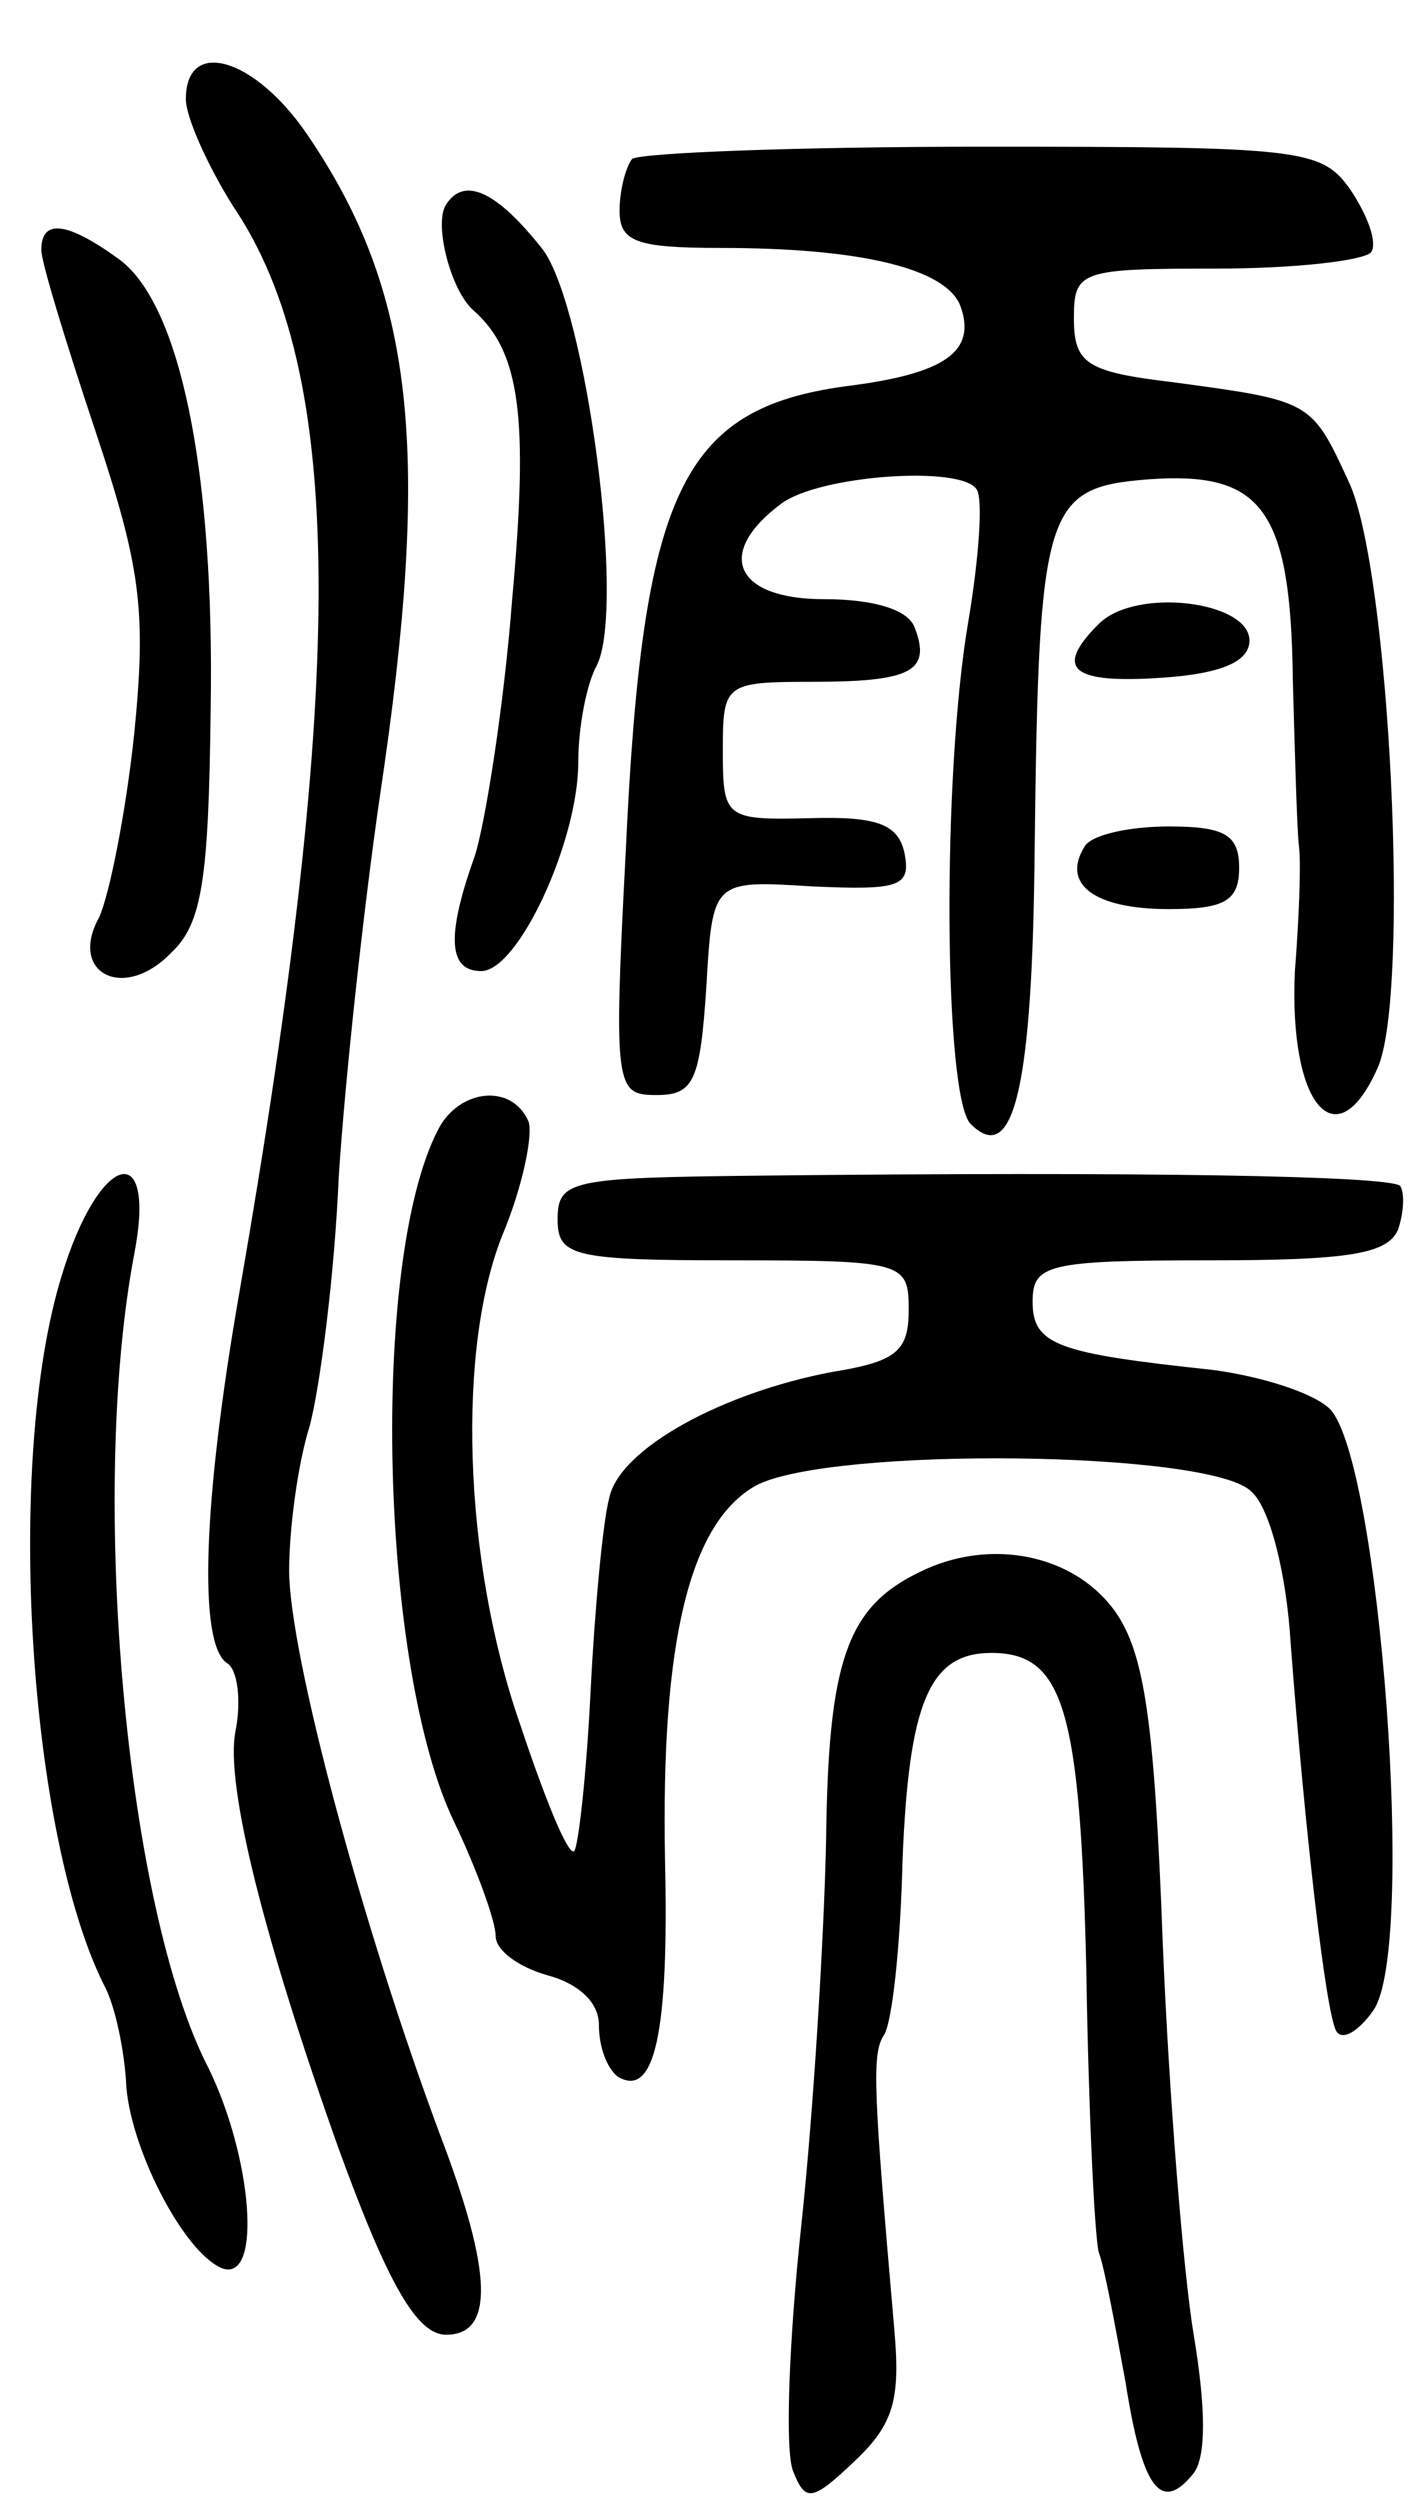 <svg version="1.0" xmlns="http://www.w3.org/2000/svg"
 width="69pt" height="121pt" viewBox="0 0 69 121"
 preserveAspectRatio="xMidYMid meet">
<g transform="translate(0,121) scale(0.1,-0.1)"
fill="#000000" stroke="none">
<path d="M90 1162 c0 -9 11 -33 23 -52 54 -80 55 -226 3 -525 -18 -103 -20
-171 -6 -180 5 -3 7 -18 4 -33 -5 -26 14 -101 50 -202 24 -66 38 -90 52 -90
23 0 23 29 -3 97 -38 102 -73 233 -73 273 0 19 4 51 10 70 5 19 12 73 14 120
3 47 12 130 20 185 25 167 17 244 -36 321 -25 36 -58 46 -58 16z"/>
<path d="M306 1133 c-3 -4 -6 -15 -6 -25 0 -15 8 -18 49 -18 68 0 109 -10 116
-28 8 -22 -7 -33 -56 -39 -79 -11 -98 -51 -106 -225 -6 -115 -5 -118 15 -118
18 0 21 7 24 52 3 52 3 52 51 49 43 -2 48 0 45 16 -3 14 -13 18 -46 17 -41 -1
-42 0 -42 33 0 32 1 33 43 33 48 0 58 5 50 26 -3 9 -20 14 -44 14 -43 0 -53
22 -21 46 18 14 88 19 95 7 3 -5 1 -33 -4 -63 -13 -75 -12 -231 1 -244 21 -21
30 18 31 134 2 165 5 174 55 178 55 4 69 -14 70 -97 1 -36 2 -73 3 -81 1 -8 0
-35 -2 -60 -3 -65 20 -92 40 -47 16 35 6 242 -14 284 -18 39 -18 39 -85 48
-42 5 -48 9 -48 31 0 23 3 24 69 24 39 0 72 4 75 8 3 5 -2 18 -10 30 -14 20
-23 21 -178 21 -90 0 -167 -3 -170 -6z"/>
<path d="M216 1111 c-6 -9 2 -41 13 -51 23 -20 27 -52 19 -140 -4 -52 -13
-108 -18 -124 -14 -39 -13 -56 3 -56 18 0 47 63 47 101 0 17 4 38 9 47 14 28
-5 172 -26 201 -22 28 -38 36 -47 22z"/>
<path d="M20 1089 c0 -6 12 -45 26 -87 22 -66 25 -87 19 -147 -4 -38 -12 -78
-17 -89 -15 -27 12 -41 35 -17 15 14 18 36 19 117 2 117 -15 198 -45 219 -25
18 -37 19 -37 4z"/>
<path d="M532 908 c-22 -22 -13 -29 31 -26 29 2 42 8 42 18 0 19 -55 26 -73 8z"/>
<path d="M525 800 c-11 -18 5 -30 41 -30 27 0 34 4 34 20 0 16 -7 20 -34 20
-19 0 -38 -4 -41 -10z"/>
<path d="M212 663 c-33 -64 -28 -261 8 -335 11 -23 20 -48 20 -55 0 -7 11 -15
25 -19 15 -4 25 -13 25 -24 0 -11 4 -21 9 -25 18 -11 25 21 23 105 -2 106 12
163 44 181 36 19 221 17 240 -3 9 -8 17 -40 19 -74 7 -92 17 -178 22 -187 3
-5 11 0 18 10 21 30 3 266 -21 291 -8 8 -34 16 -57 19 -75 8 -87 12 -87 33 0
18 7 20 85 20 68 0 87 3 92 15 3 9 3 18 1 21 -5 5 -127 7 -310 5 -91 -1 -98
-2 -98 -21 0 -18 7 -20 85 -20 83 0 85 -1 85 -24 0 -20 -6 -25 -37 -30 -53
-10 -103 -37 -108 -61 -3 -11 -7 -53 -9 -93 -2 -41 -6 -76 -8 -78 -3 -2 -14
25 -26 61 -28 80 -31 184 -8 239 9 22 14 46 12 53 -8 19 -34 16 -44 -4z"/>
<path d="M30 593 c-28 -90 -16 -273 21 -345 5 -10 9 -30 10 -45 1 -31 28 -84
47 -91 19 -6 14 54 -7 97 -40 77 -58 278 -36 394 11 57 -17 49 -35 -10z"/>
<path d="M445 449 c-35 -17 -44 -43 -45 -130 -1 -46 -6 -130 -12 -186 -6 -56
-8 -109 -4 -119 6 -15 9 -15 30 5 19 18 22 30 19 64 -10 115 -11 133 -5 142 4
6 8 43 9 84 3 77 13 101 43 101 35 0 43 -27 46 -153 1 -67 4 -129 6 -137 3 -8
8 -36 13 -63 8 -51 17 -64 33 -44 6 8 6 31 0 67 -5 30 -12 116 -15 190 -4 108
-9 140 -23 160 -20 28 -61 36 -95 19z"/>
</g>
</svg>
